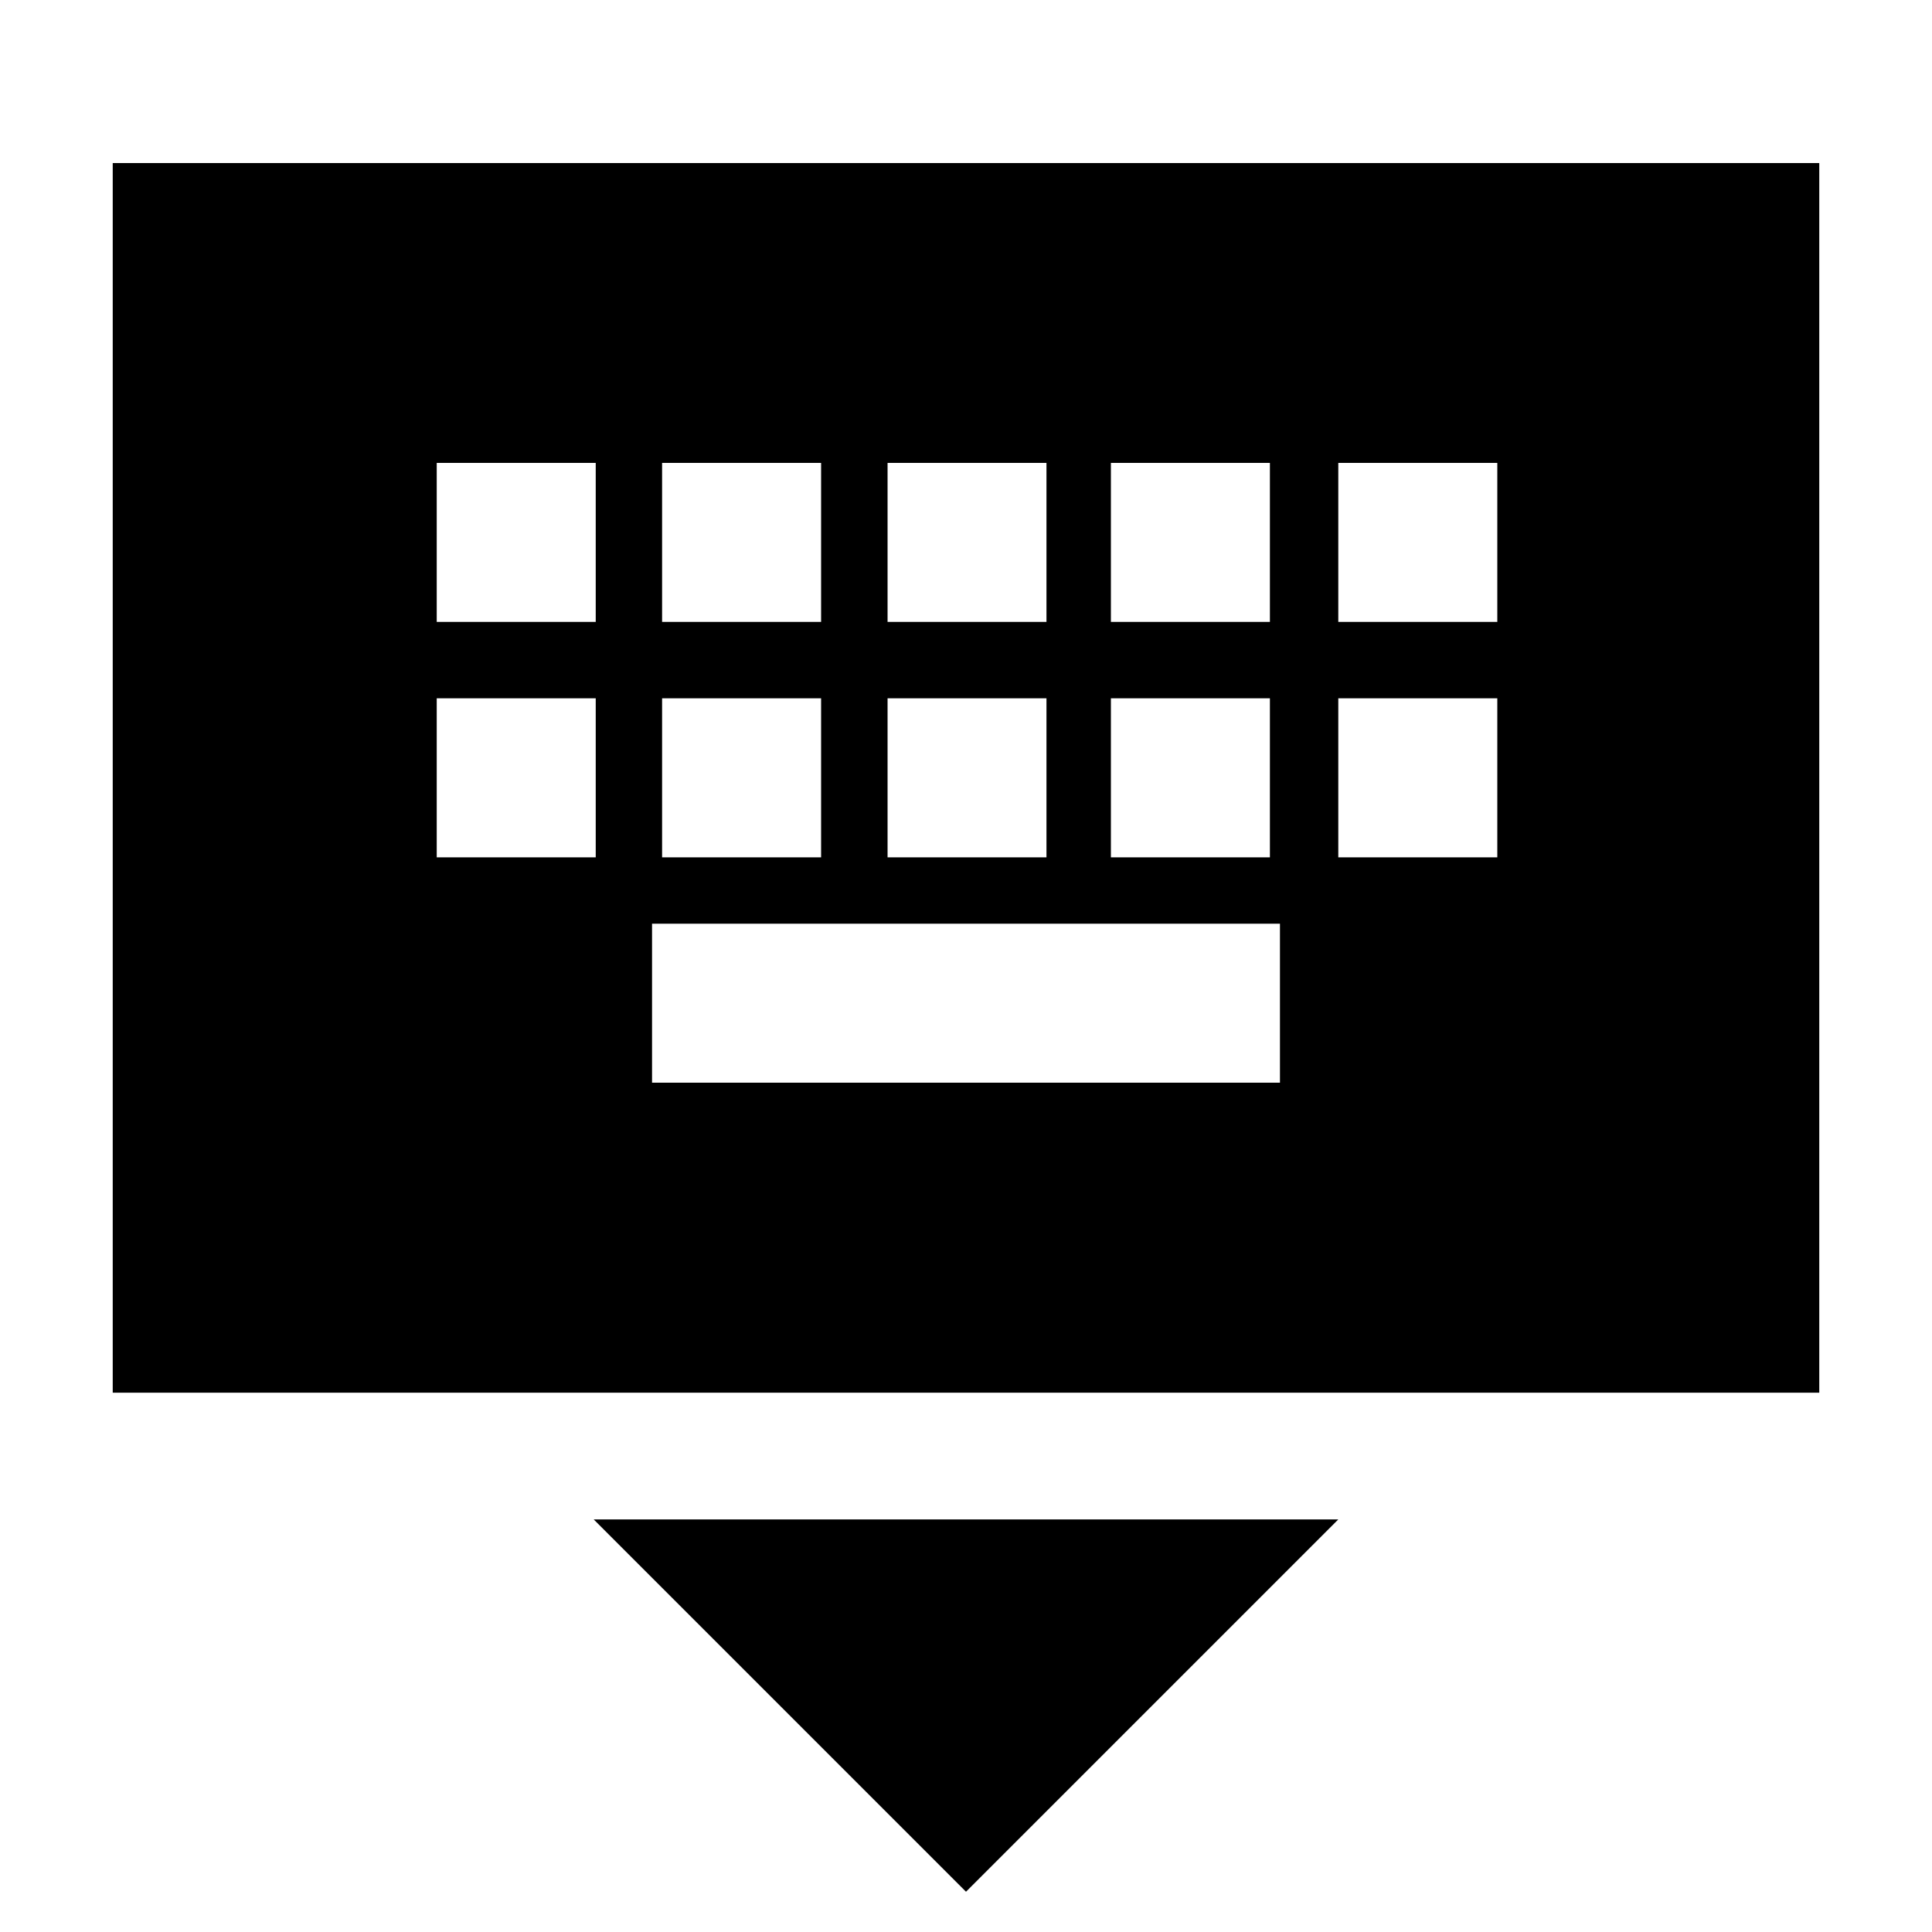 <svg xmlns="http://www.w3.org/2000/svg" height="20" width="20"><path d="M1.167 14.417V1.688H18.833V14.417ZM9.188 6.438H10.833V4.792H9.188ZM9.188 8.875H10.833V7.229H9.188ZM6.854 6.438H8.5V4.792H6.854ZM6.854 8.875H8.5V7.229H6.854ZM4.521 8.875H6.167V7.229H4.521ZM4.521 6.438H6.167V4.792H4.521ZM6.75 11.208H13.25V9.562H6.75ZM11.5 8.875H13.146V7.229H11.5ZM11.5 6.438H13.146V4.792H11.5ZM13.854 8.875H15.5V7.229H13.854ZM13.854 6.438H15.5V4.792H13.854ZM10 19.583 6.146 15.729H13.854Z"/></svg>
